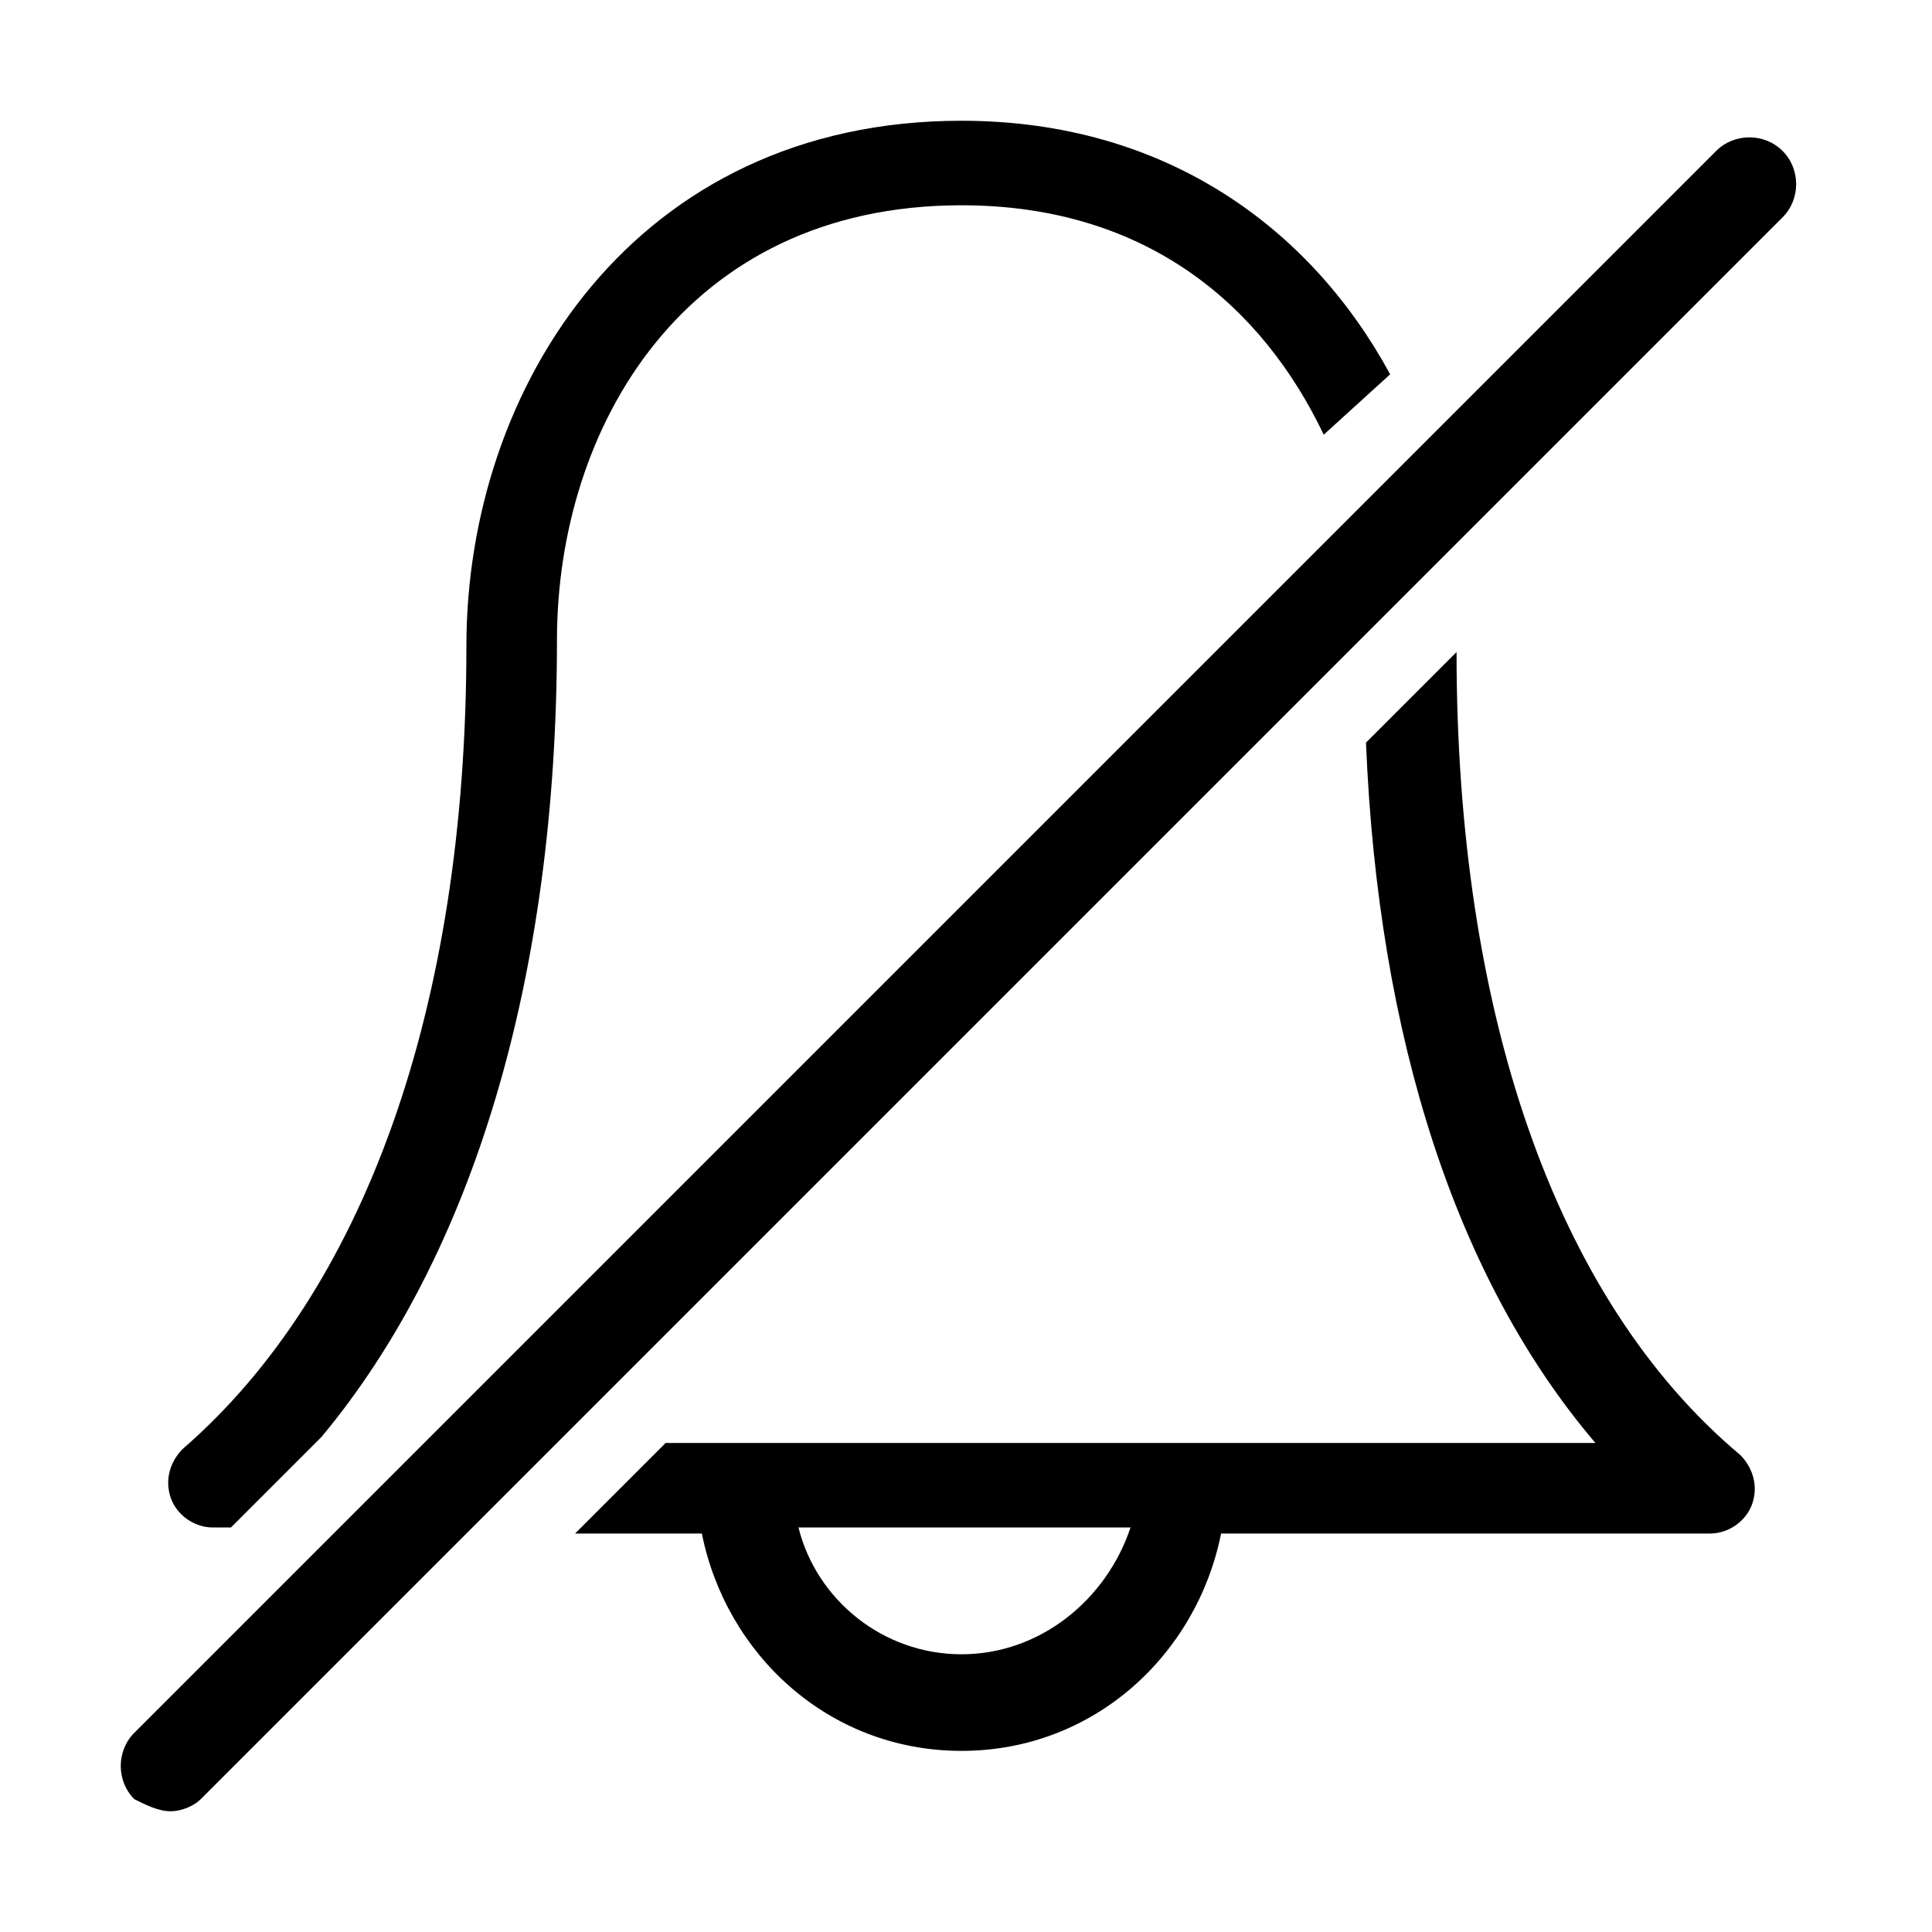 <svg width="32" height="32" viewBox="0 0 32 32" fill="none" xmlns="http://www.w3.org/2000/svg">
<path d="M3.525 25.3H3.825L5.325 23.8C7.825 20.8 9.225 16.2 9.225 10.6C9.225 7.1 11.325 3.4 15.925 3.4C19.025 3.4 20.925 5.1 21.925 7.2L23.025 6.2C21.725 3.8 19.325 2 15.925 2C10.525 2 7.725 6.4 7.725 10.7C7.725 16.7 6.025 21.4 3.025 24C2.825 24.2 2.725 24.5 2.825 24.8C2.925 25.1 3.225 25.3 3.525 25.3Z" fill="black"/>
<path d="M24.125 10.8L22.625 12.3C22.825 17.2 24.125 21.2 26.425 23.9H11.025L9.525 25.4H11.625C12.025 27.4 13.725 29 15.925 29C18.125 29 19.825 27.4 20.225 25.4H28.325C28.625 25.4 28.925 25.2 29.025 24.9C29.125 24.6 29.025 24.3 28.825 24.1C25.725 21.5 24.125 16.7 24.125 10.8ZM15.925 27.4C14.625 27.4 13.525 26.5 13.225 25.3H18.725C18.325 26.5 17.225 27.4 15.925 27.4Z" fill="black"/>
<path d="M29.525 2.5C29.225 2.2 28.725 2.2 28.425 2.5L2.225 28.7C1.925 29 1.925 29.5 2.225 29.8C2.425 29.9 2.625 30 2.825 30C3.025 30 3.225 29.9 3.325 29.8L29.525 3.6C29.825 3.3 29.825 2.8 29.525 2.5Z" fill="black"/>
</svg>
